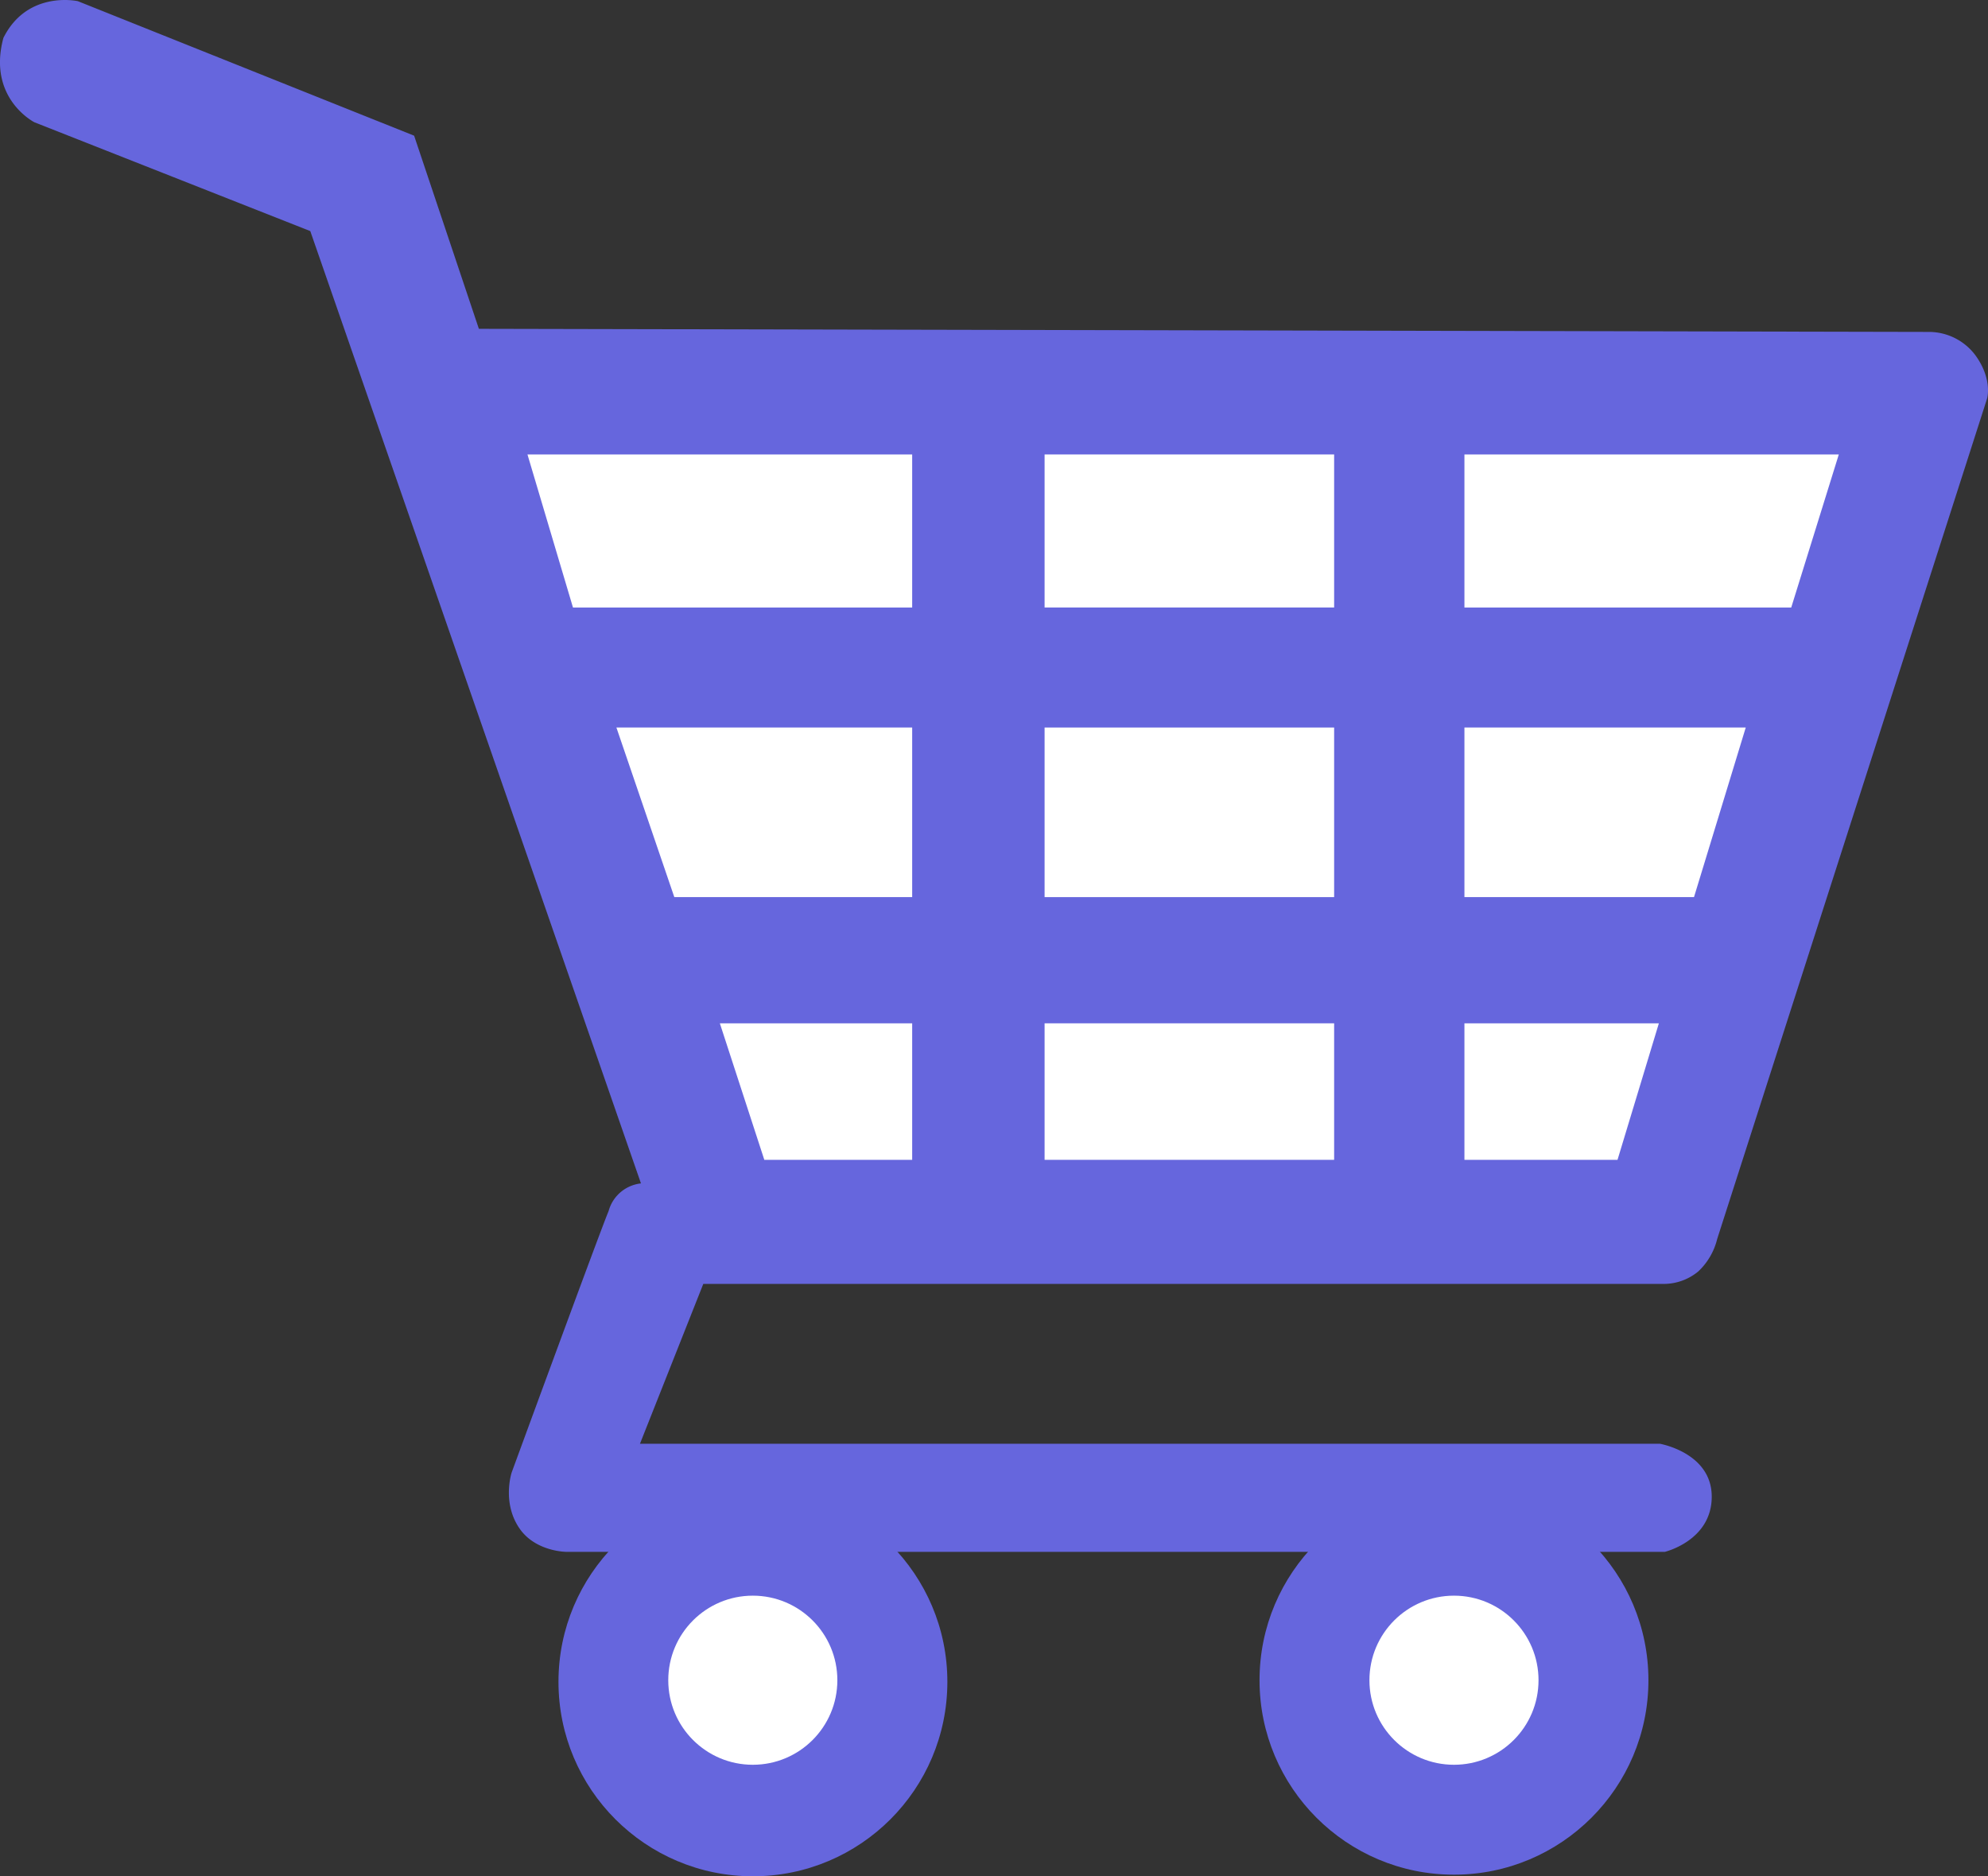 <svg xmlns="http://www.w3.org/2000/svg" viewBox="0 0 357.64 337.52"><rect x="0" y="0" width="357.64" height="337.52" fill="#333333" stroke="none"/><defs><style>.cls-1{fill:#66d;}.cls-2{fill:#fff;}</style></defs><title>Asset 1</title><g id="Layer_2" data-name="Layer 2"><g id="Layer_5" data-name="Layer 5"><path class="cls-1" d="M.61,6.82C4.94-1.83,14,.21,14,.21l60.5,24.2L86.15,59.15l261.07.56a10.46,10.46,0,0,1,8.14,4.18c3.16,4.33,2.11,7.82,2.11,7.82L308.92,222.88a11.85,11.85,0,0,1-3.42,5.85,9.75,9.75,0,0,1-6.11,2.23H126.52l-11.39,28.75,183.46,0s9.35,1.6,9.35,9.52-8.44,9.93-8.44,9.93H101.92s-5.38,0-8.31-4c-3.41-4.68-1.56-10.28-1.56-10.28s16.13-44,17.43-47a6.81,6.81,0,0,1,5.83-5L55.82,41.57,6.2,22S-2.32,17.71.61,6.82Z"/><polygon class="cls-2" points="94.89 81.75 164.1 81.75 164.1 109.29 103.08 109.29 94.89 81.75"/><rect class="cls-2" x="187.92" y="81.75" width="52.09" height="27.53"/><polygon class="cls-2" points="263.45 81.75 263.45 109.29 322.24 109.29 330.8 81.75 263.45 81.75"/><polygon class="cls-2" points="110.89 130.87 121.31 161.38 164.1 161.38 164.1 130.87 110.89 130.87"/><rect class="cls-2" x="187.92" y="130.87" width="52.09" height="30.51"/><polygon class="cls-2" points="263.45 130.87 263.45 161.38 304.75 161.38 314.06 130.87 263.45 130.87"/><polygon class="cls-2" points="129.5 184.08 137.5 208.64 164.1 208.64 164.1 184.08 129.5 184.08"/><rect class="cls-2" x="187.92" y="184.08" width="52.09" height="24.56"/><polygon class="cls-2" points="263.45 184.08 263.45 208.64 290.99 208.64 298.43 184.08 263.45 184.08"/><circle class="cls-1" cx="135.45" cy="302.54" r="34.98"/><circle class="cls-1" cx="261.57" cy="302.25" r="34.98"/><circle class="cls-2" cx="135.43" cy="302.25" r="15.21"/><circle class="cls-2" cx="261.57" cy="302.25" r="15.21"/></g></g></svg>